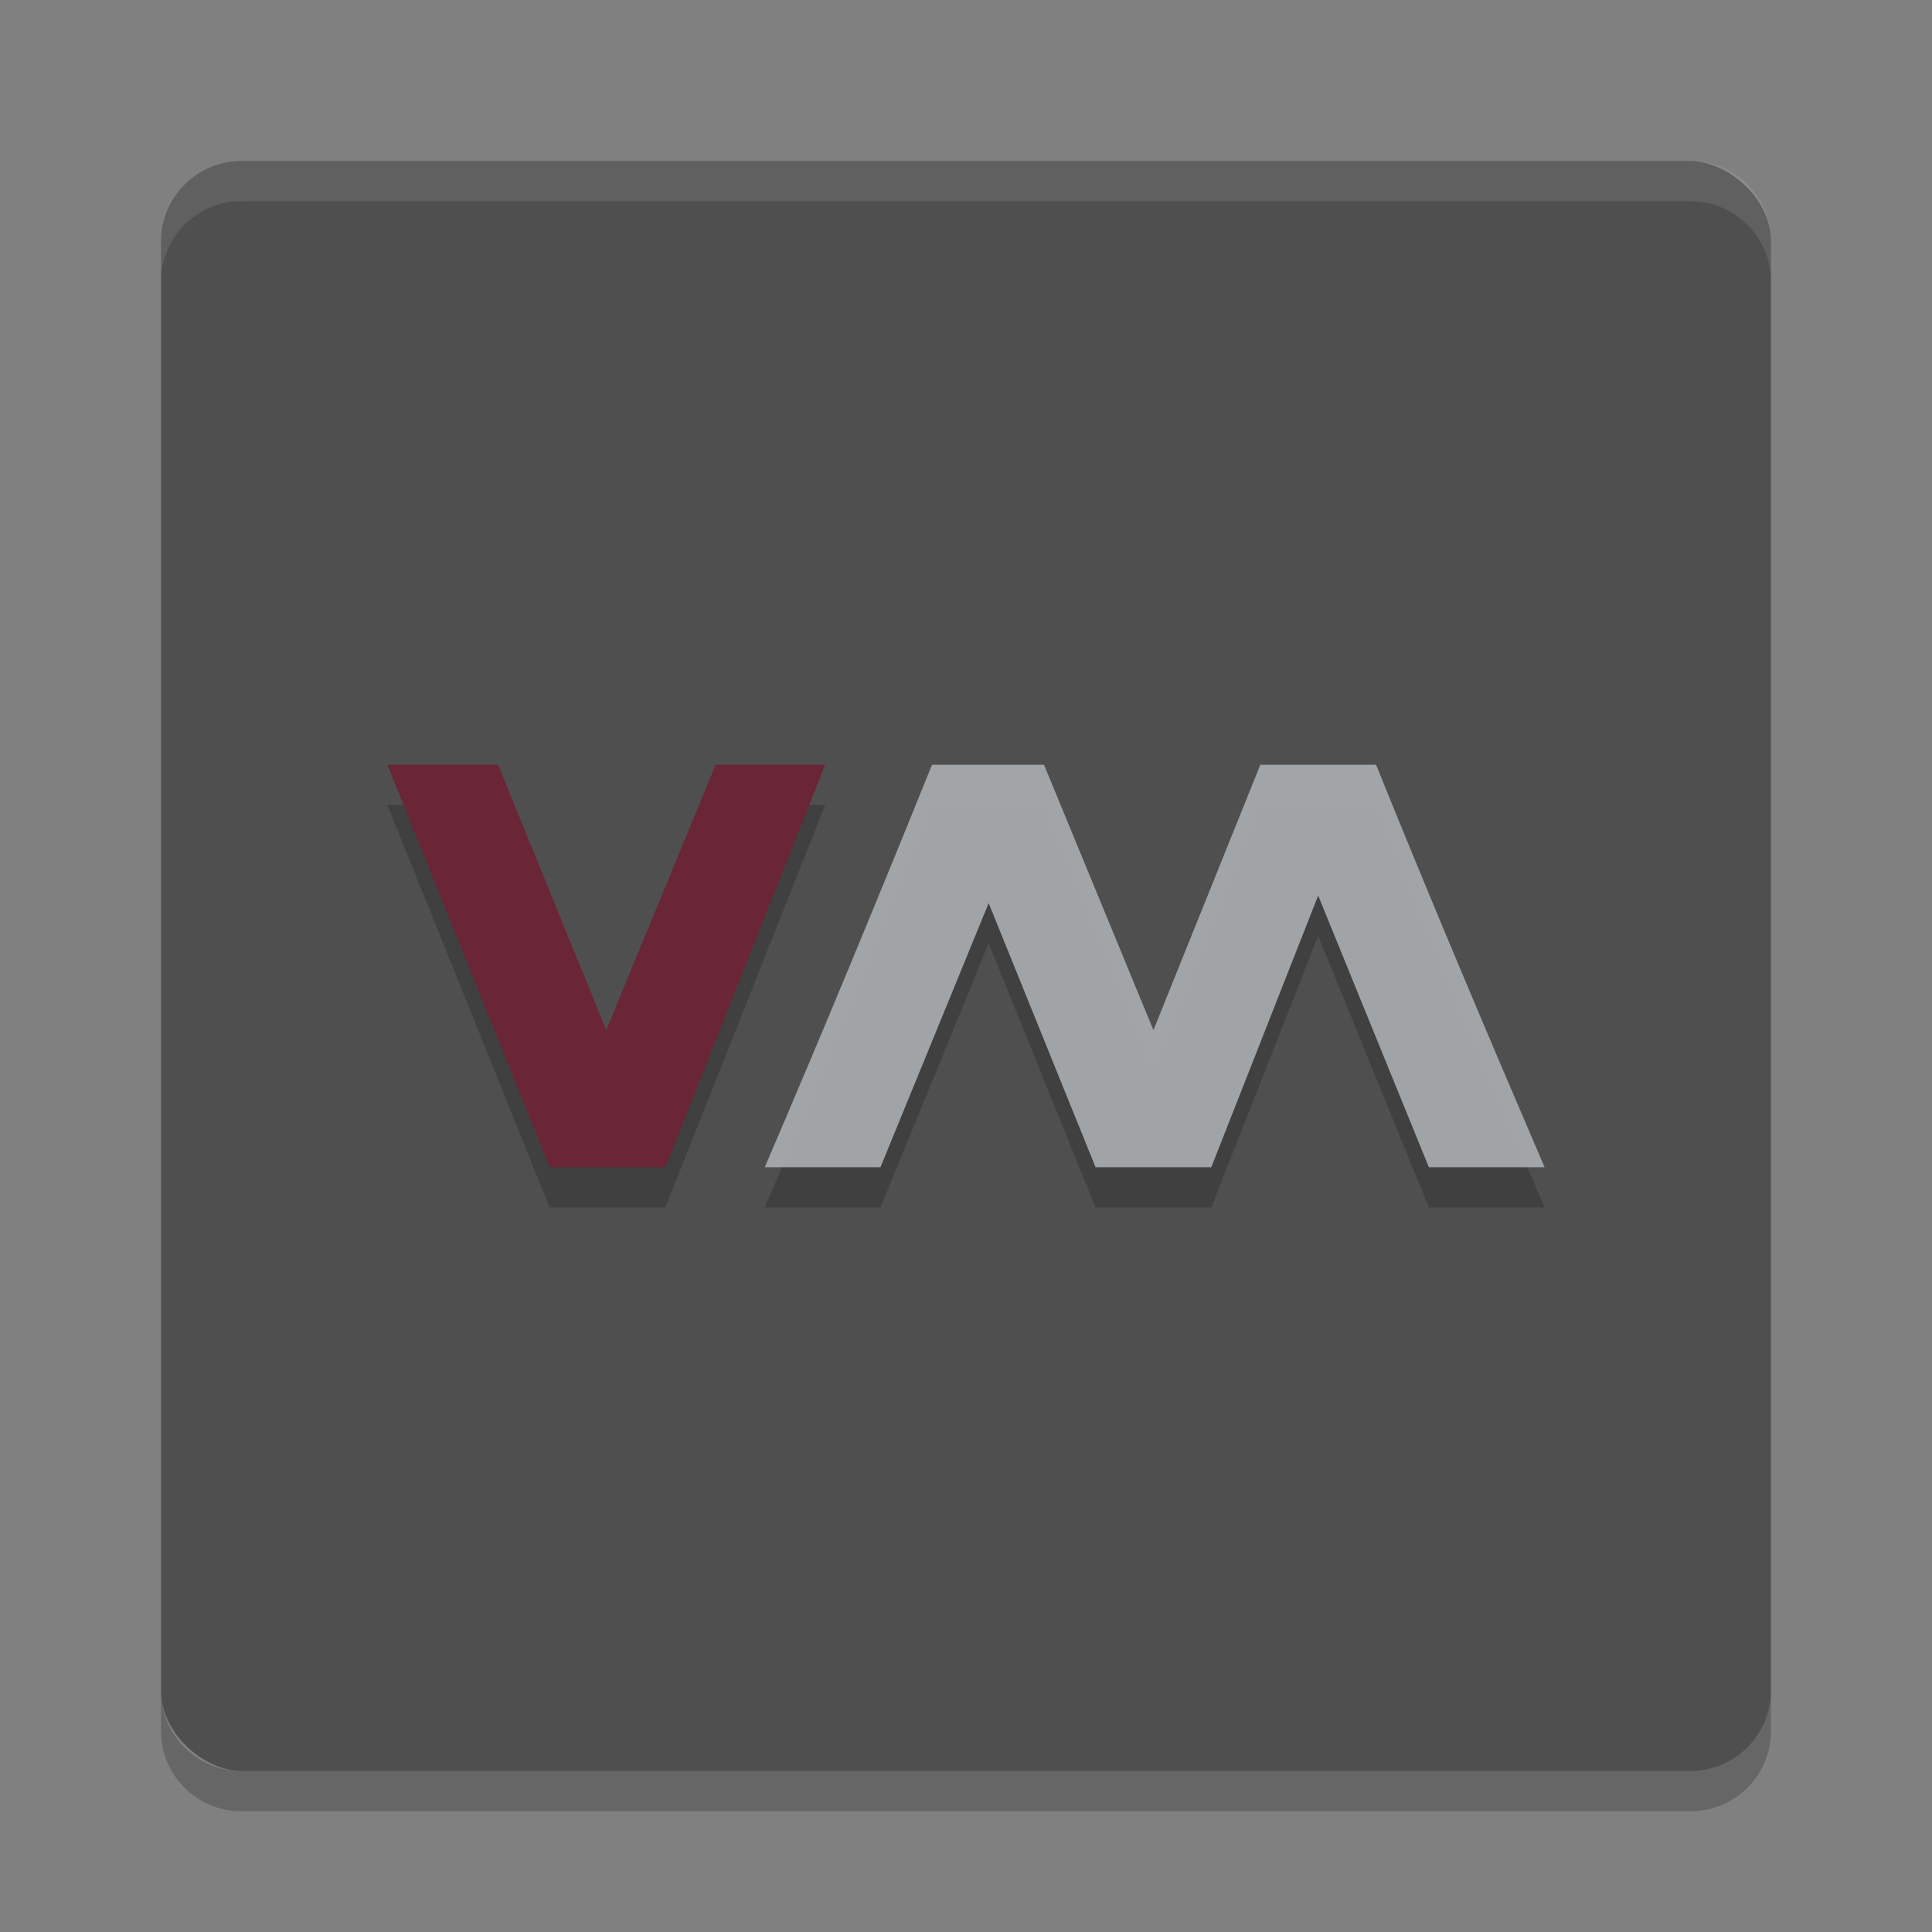 <svg xmlns="http://www.w3.org/2000/svg" width="48" height="48" version="1">
 <rect width="100%" height="100%" fill="#808080" stroke="none"/>
 <rect fill="#4f4f4f" width="40" height="40" x="-44" y="-44" rx="2" ry="2" transform="matrix(0,-1,-1,0,0,0)"/>
 <path fill="#fff" opacity=".1" d="m6 4c-1.108 0-2 0.892-2 2v1c0-1.108 0.892-2 2-2h36c1.108 0 2 0.892 2 2v-1c0-1.108-0.892-2-2-2h-36z"/>
 <path opacity=".2" d="m6 45c-1.108 0-2-0.892-2-2v-1c0 1.108 0.892 2 2 2h36c1.108 0 2-0.892 2-2v1c0 1.108-0.892 2-2 2h-36z"/>
 <path fill-opacity=".971" opacity=".2" d="m9.625 20 4.031 10h2.875l3.969-10h-2.719l-2.719 6.594-2.687-6.594h-2.75z"/>
 <path style="fill:#6a2537" d="m9.625 19 4.031 10h2.875l3.969-10h-2.719l-2.719 6.594-2.687-6.594h-2.75z"/>
 <path fill-opacity=".971" opacity=".2" d="m23.156 20c-1.354 3.351-2.73 6.68-4.156 10h2.875l2.688-6.562 2.656 6.562h2.875l2.656-6.75 2.75 6.75h2.875c-1.426-3.32-2.834-6.649-4.187-10h-2.875l-2.656 6.594-2.719-6.594h-2.782z"/>
 <path fill-opacity=".941" style="fill:#a6aaad" d="m23.156 19c-1.354 3.351-2.73 6.68-4.156 10h2.875l2.688-6.562 2.656 6.562h2.875l2.656-6.75 2.75 6.75h2.875c-1.426-3.32-2.834-6.649-4.187-10h-2.875l-2.656 6.594-2.719-6.594h-2.782z"/>
</svg>

